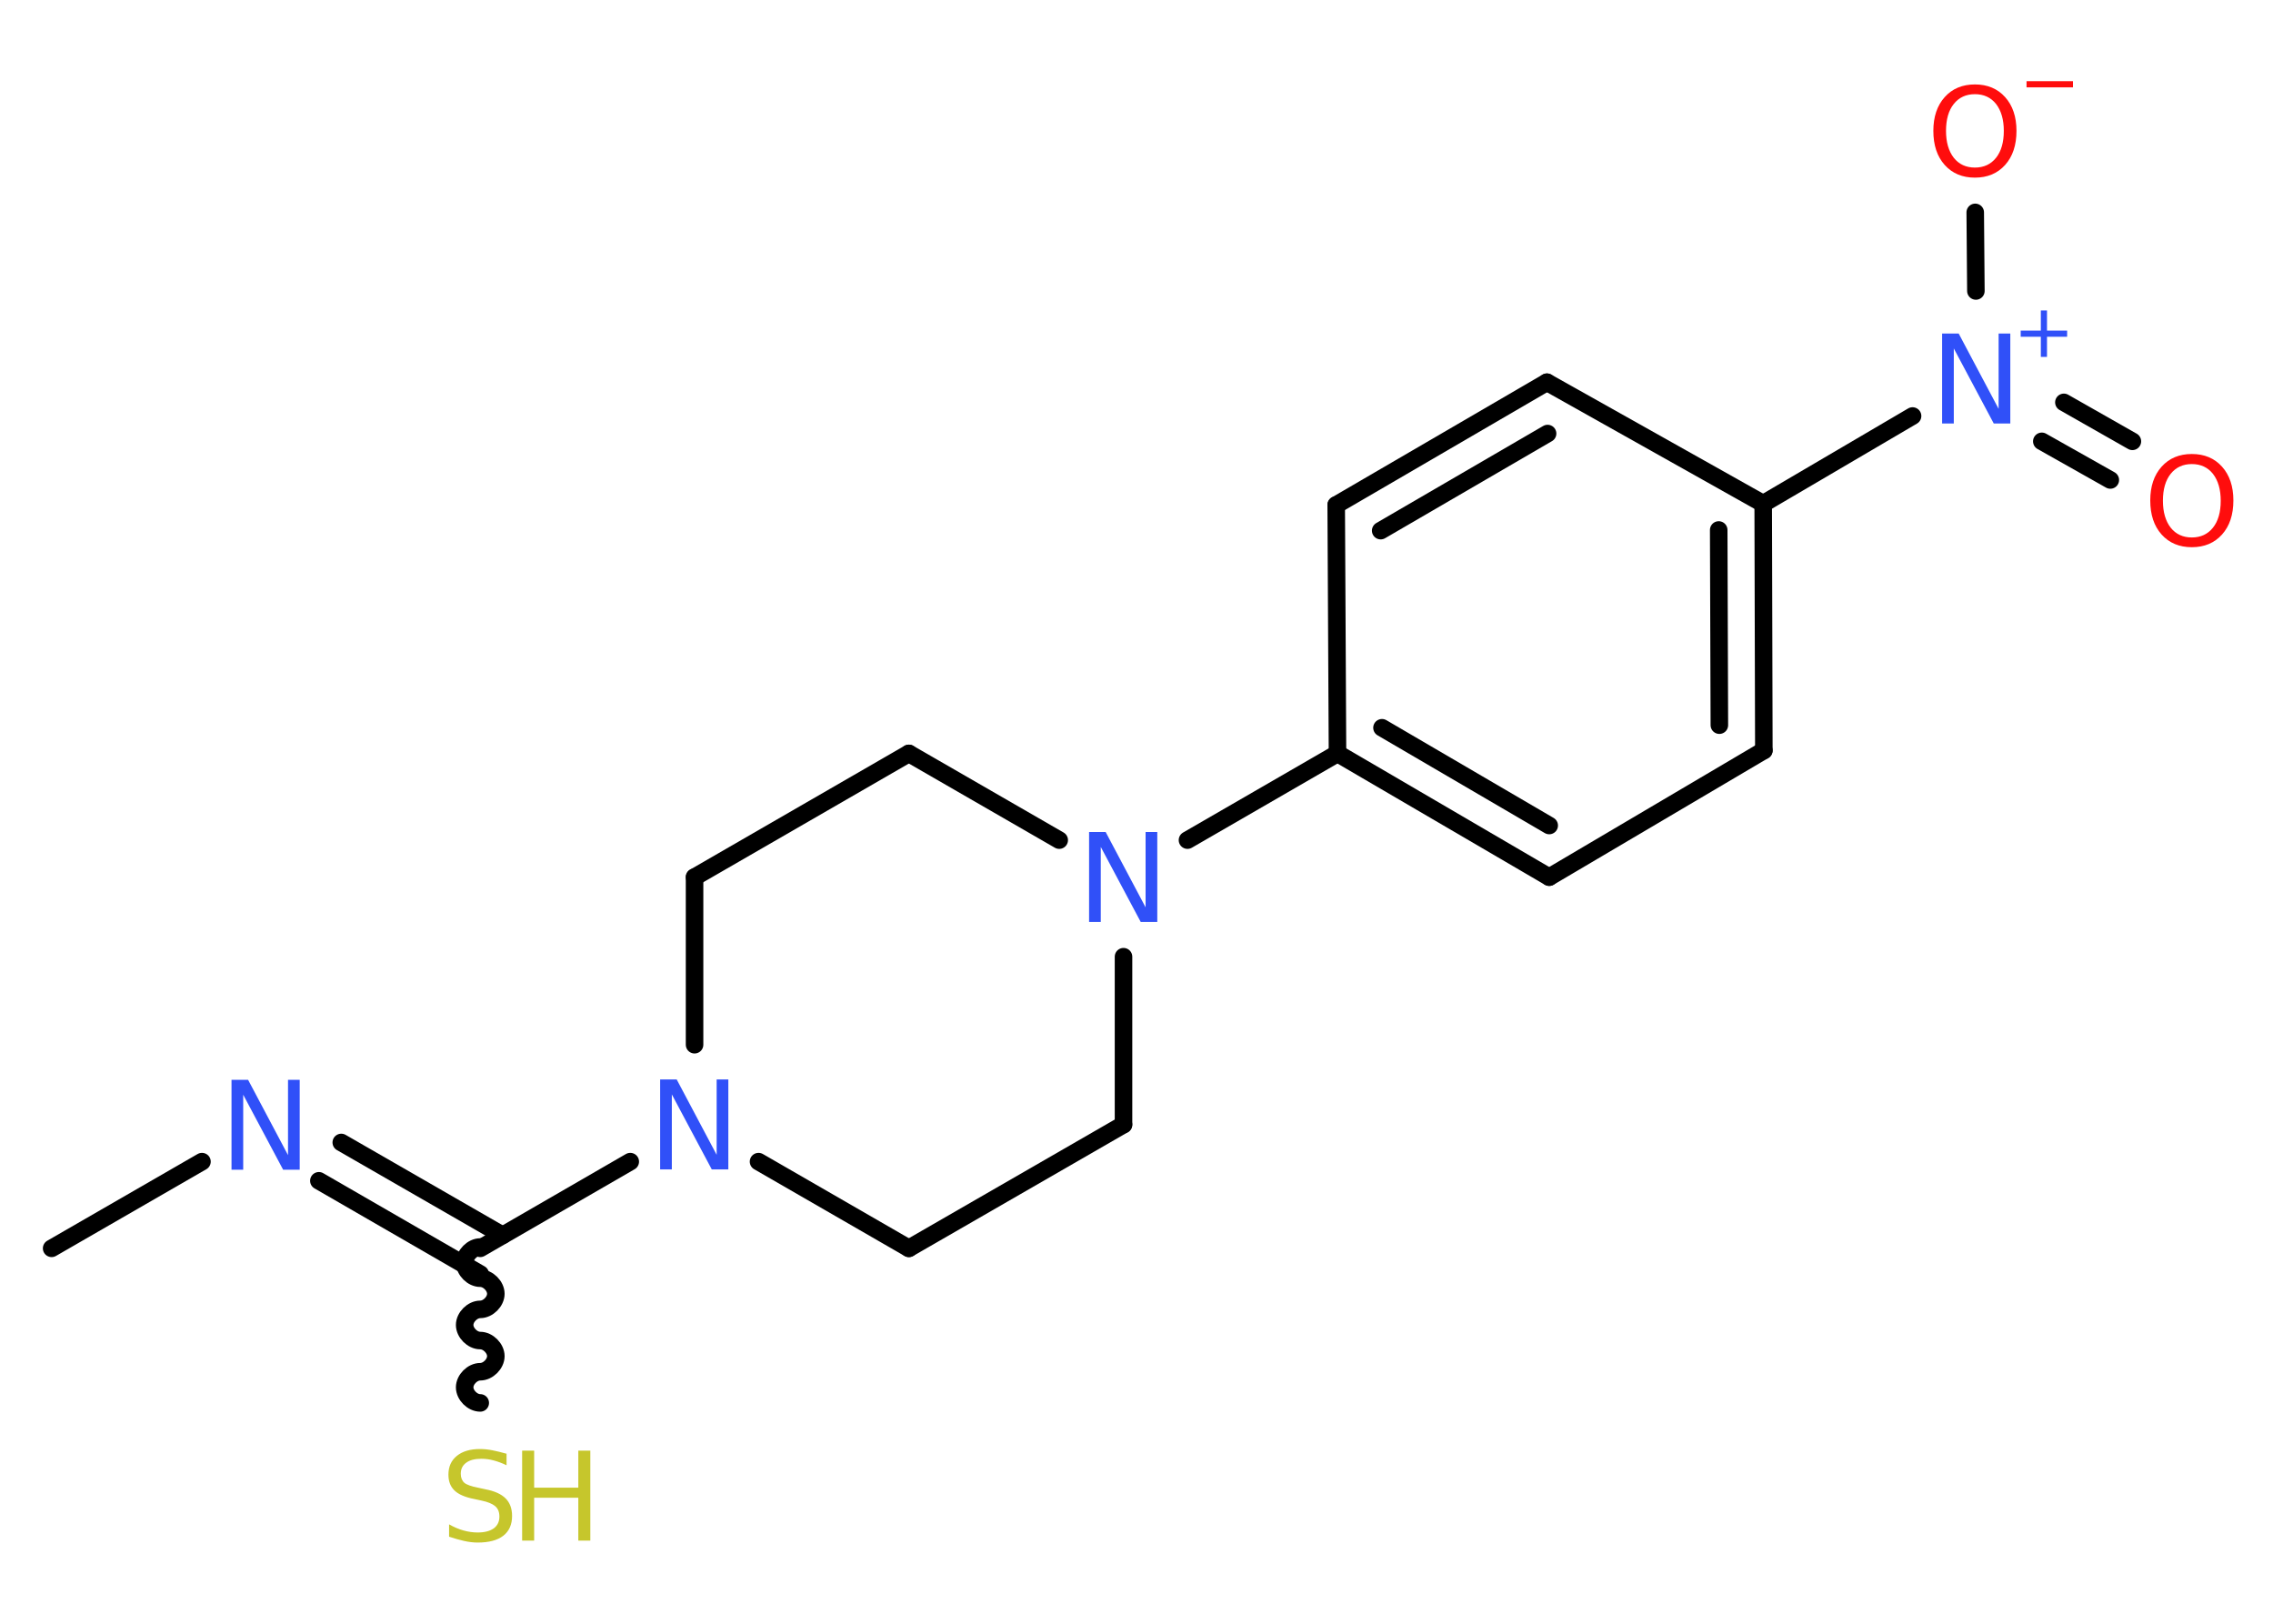 <?xml version='1.0' encoding='UTF-8'?>
<!DOCTYPE svg PUBLIC "-//W3C//DTD SVG 1.1//EN" "http://www.w3.org/Graphics/SVG/1.1/DTD/svg11.dtd">
<svg version='1.2' xmlns='http://www.w3.org/2000/svg' xmlns:xlink='http://www.w3.org/1999/xlink' width='70.0mm' height='50.0mm' viewBox='0 0 70.0 50.0'>
  <desc>Generated by the Chemistry Development Kit (http://github.com/cdk)</desc>
  <g stroke-linecap='round' stroke-linejoin='round' stroke='#000000' stroke-width='.54' fill='#3050F8'>
    <rect x='.0' y='.0' width='70.0' height='50.0' fill='#FFFFFF' stroke='none'/>
    <g id='mol1' class='mol'>
      <line id='mol1bnd1' class='bond' x1='1.59' y1='38.44' x2='6.22' y2='35.77'/>
      <g id='mol1bnd2' class='bond'>
        <line x1='10.51' y1='35.18' x2='15.48' y2='38.04'/>
        <line x1='9.82' y1='36.36' x2='14.79' y2='39.23'/>
      </g>
      <path id='mol1bnd3' class='bond' d='M14.79 43.2c-.24 .0 -.48 -.24 -.48 -.48c-.0 -.24 .24 -.48 .48 -.48c.24 -.0 .48 -.24 .48 -.48c-.0 -.24 -.24 -.48 -.48 -.48c-.24 .0 -.48 -.24 -.48 -.48c-.0 -.24 .24 -.48 .48 -.48c.24 -.0 .48 -.24 .48 -.48c-.0 -.24 -.24 -.48 -.48 -.48c-.24 .0 -.48 -.24 -.48 -.48c-.0 -.24 .24 -.48 .48 -.48' fill='none' stroke='#000000' stroke-width='.54'/>
      <line id='mol1bnd4' class='bond' x1='14.79' y1='38.44' x2='19.41' y2='35.77'/>
      <line id='mol1bnd5' class='bond' x1='23.36' y1='35.77' x2='27.99' y2='38.44'/>
      <line id='mol1bnd6' class='bond' x1='27.99' y1='38.44' x2='34.6' y2='34.63'/>
      <line id='mol1bnd7' class='bond' x1='34.6' y1='34.63' x2='34.6' y2='29.46'/>
      <line id='mol1bnd8' class='bond' x1='36.57' y1='25.87' x2='41.19' y2='23.2'/>
      <g id='mol1bnd9' class='bond'>
        <line x1='41.19' y1='23.2' x2='47.71' y2='27.01'/>
        <line x1='42.56' y1='22.41' x2='47.71' y2='25.42'/>
      </g>
      <line id='mol1bnd10' class='bond' x1='47.71' y1='27.01' x2='54.32' y2='23.11'/>
      <g id='mol1bnd11' class='bond'>
        <line x1='54.32' y1='23.11' x2='54.3' y2='15.51'/>
        <line x1='52.95' y1='22.33' x2='52.93' y2='16.32'/>
      </g>
      <line id='mol1bnd12' class='bond' x1='54.3' y1='15.51' x2='58.9' y2='12.81'/>
      <g id='mol1bnd13' class='bond'>
        <line x1='63.56' y1='12.39' x2='65.67' y2='13.59'/>
        <line x1='62.88' y1='13.59' x2='64.99' y2='14.78'/>
      </g>
      <line id='mol1bnd14' class='bond' x1='60.85' y1='8.96' x2='60.83' y2='6.54'/>
      <line id='mol1bnd15' class='bond' x1='54.3' y1='15.51' x2='47.64' y2='11.77'/>
      <g id='mol1bnd16' class='bond'>
        <line x1='47.64' y1='11.77' x2='41.15' y2='15.55'/>
        <line x1='47.66' y1='13.35' x2='42.52' y2='16.34'/>
      </g>
      <line id='mol1bnd17' class='bond' x1='41.19' y1='23.2' x2='41.15' y2='15.55'/>
      <line id='mol1bnd18' class='bond' x1='32.62' y1='25.87' x2='27.99' y2='23.2'/>
      <line id='mol1bnd19' class='bond' x1='27.99' y1='23.2' x2='21.39' y2='27.01'/>
      <line id='mol1bnd20' class='bond' x1='21.39' y1='32.17' x2='21.39' y2='27.01'/>
      <path id='mol1atm2' class='atom' d='M7.14 33.25h.5l1.23 2.32v-2.32h.36v2.77h-.51l-1.23 -2.31v2.31h-.36v-2.77z' stroke='none'/>
      <g id='mol1atm4' class='atom'>
        <path d='M15.6 44.76v.36q-.21 -.1 -.4 -.15q-.19 -.05 -.37 -.05q-.31 .0 -.47 .12q-.17 .12 -.17 .34q.0 .18 .11 .28q.11 .09 .42 .15l.23 .05q.42 .08 .62 .28q.2 .2 .2 .54q.0 .4 -.27 .61q-.27 .21 -.79 .21q-.2 .0 -.42 -.05q-.22 -.05 -.46 -.13v-.38q.23 .13 .45 .19q.22 .06 .43 .06q.32 .0 .5 -.13q.17 -.13 .17 -.36q.0 -.21 -.13 -.32q-.13 -.11 -.41 -.17l-.23 -.05q-.42 -.08 -.61 -.26q-.19 -.18 -.19 -.49q.0 -.37 .26 -.58q.26 -.21 .71 -.21q.19 .0 .39 .04q.2 .04 .41 .1z' stroke='none' fill='#C6C62C'/>
        <path d='M16.08 44.67h.37v1.14h1.36v-1.14h.37v2.77h-.37v-1.32h-1.36v1.32h-.37v-2.77z' stroke='none' fill='#C6C62C'/>
      </g>
      <path id='mol1atm5' class='atom' d='M20.34 33.24h.5l1.23 2.32v-2.32h.36v2.77h-.51l-1.23 -2.31v2.31h-.36v-2.77z' stroke='none'/>
      <path id='mol1atm8' class='atom' d='M33.55 25.62h.5l1.23 2.32v-2.32h.36v2.77h-.51l-1.23 -2.31v2.31h-.36v-2.77z' stroke='none'/>
      <g id='mol1atm13' class='atom'>
        <path d='M59.82 10.27h.5l1.23 2.32v-2.32h.36v2.77h-.51l-1.23 -2.31v2.31h-.36v-2.77z' stroke='none'/>
        <path d='M63.04 9.56v.62h.62v.19h-.62v.62h-.19v-.62h-.62v-.19h.62v-.62h.19z' stroke='none'/>
      </g>
      <path id='mol1atm14' class='atom' d='M67.5 14.29q-.41 .0 -.65 .3q-.24 .3 -.24 .83q.0 .52 .24 .83q.24 .3 .65 .3q.41 .0 .65 -.3q.24 -.3 .24 -.83q.0 -.52 -.24 -.83q-.24 -.3 -.65 -.3zM67.5 13.98q.58 .0 .93 .39q.35 .39 .35 1.04q.0 .66 -.35 1.05q-.35 .39 -.93 .39q-.58 .0 -.93 -.39q-.35 -.39 -.35 -1.05q.0 -.65 .35 -1.04q.35 -.39 .93 -.39z' stroke='none' fill='#FF0D0D'/>
      <g id='mol1atm15' class='atom'>
        <path d='M60.82 2.9q-.41 .0 -.65 .3q-.24 .3 -.24 .83q.0 .52 .24 .83q.24 .3 .65 .3q.41 .0 .65 -.3q.24 -.3 .24 -.83q.0 -.52 -.24 -.83q-.24 -.3 -.65 -.3zM60.82 2.6q.58 .0 .93 .39q.35 .39 .35 1.04q.0 .66 -.35 1.05q-.35 .39 -.93 .39q-.58 .0 -.93 -.39q-.35 -.39 -.35 -1.05q.0 -.65 .35 -1.04q.35 -.39 .93 -.39z' stroke='none' fill='#FF0D0D'/>
        <path d='M62.41 2.5h1.43v.19h-1.43v-.19z' stroke='none' fill='#FF0D0D'/>
      </g>
    </g>
  </g>
</svg>
